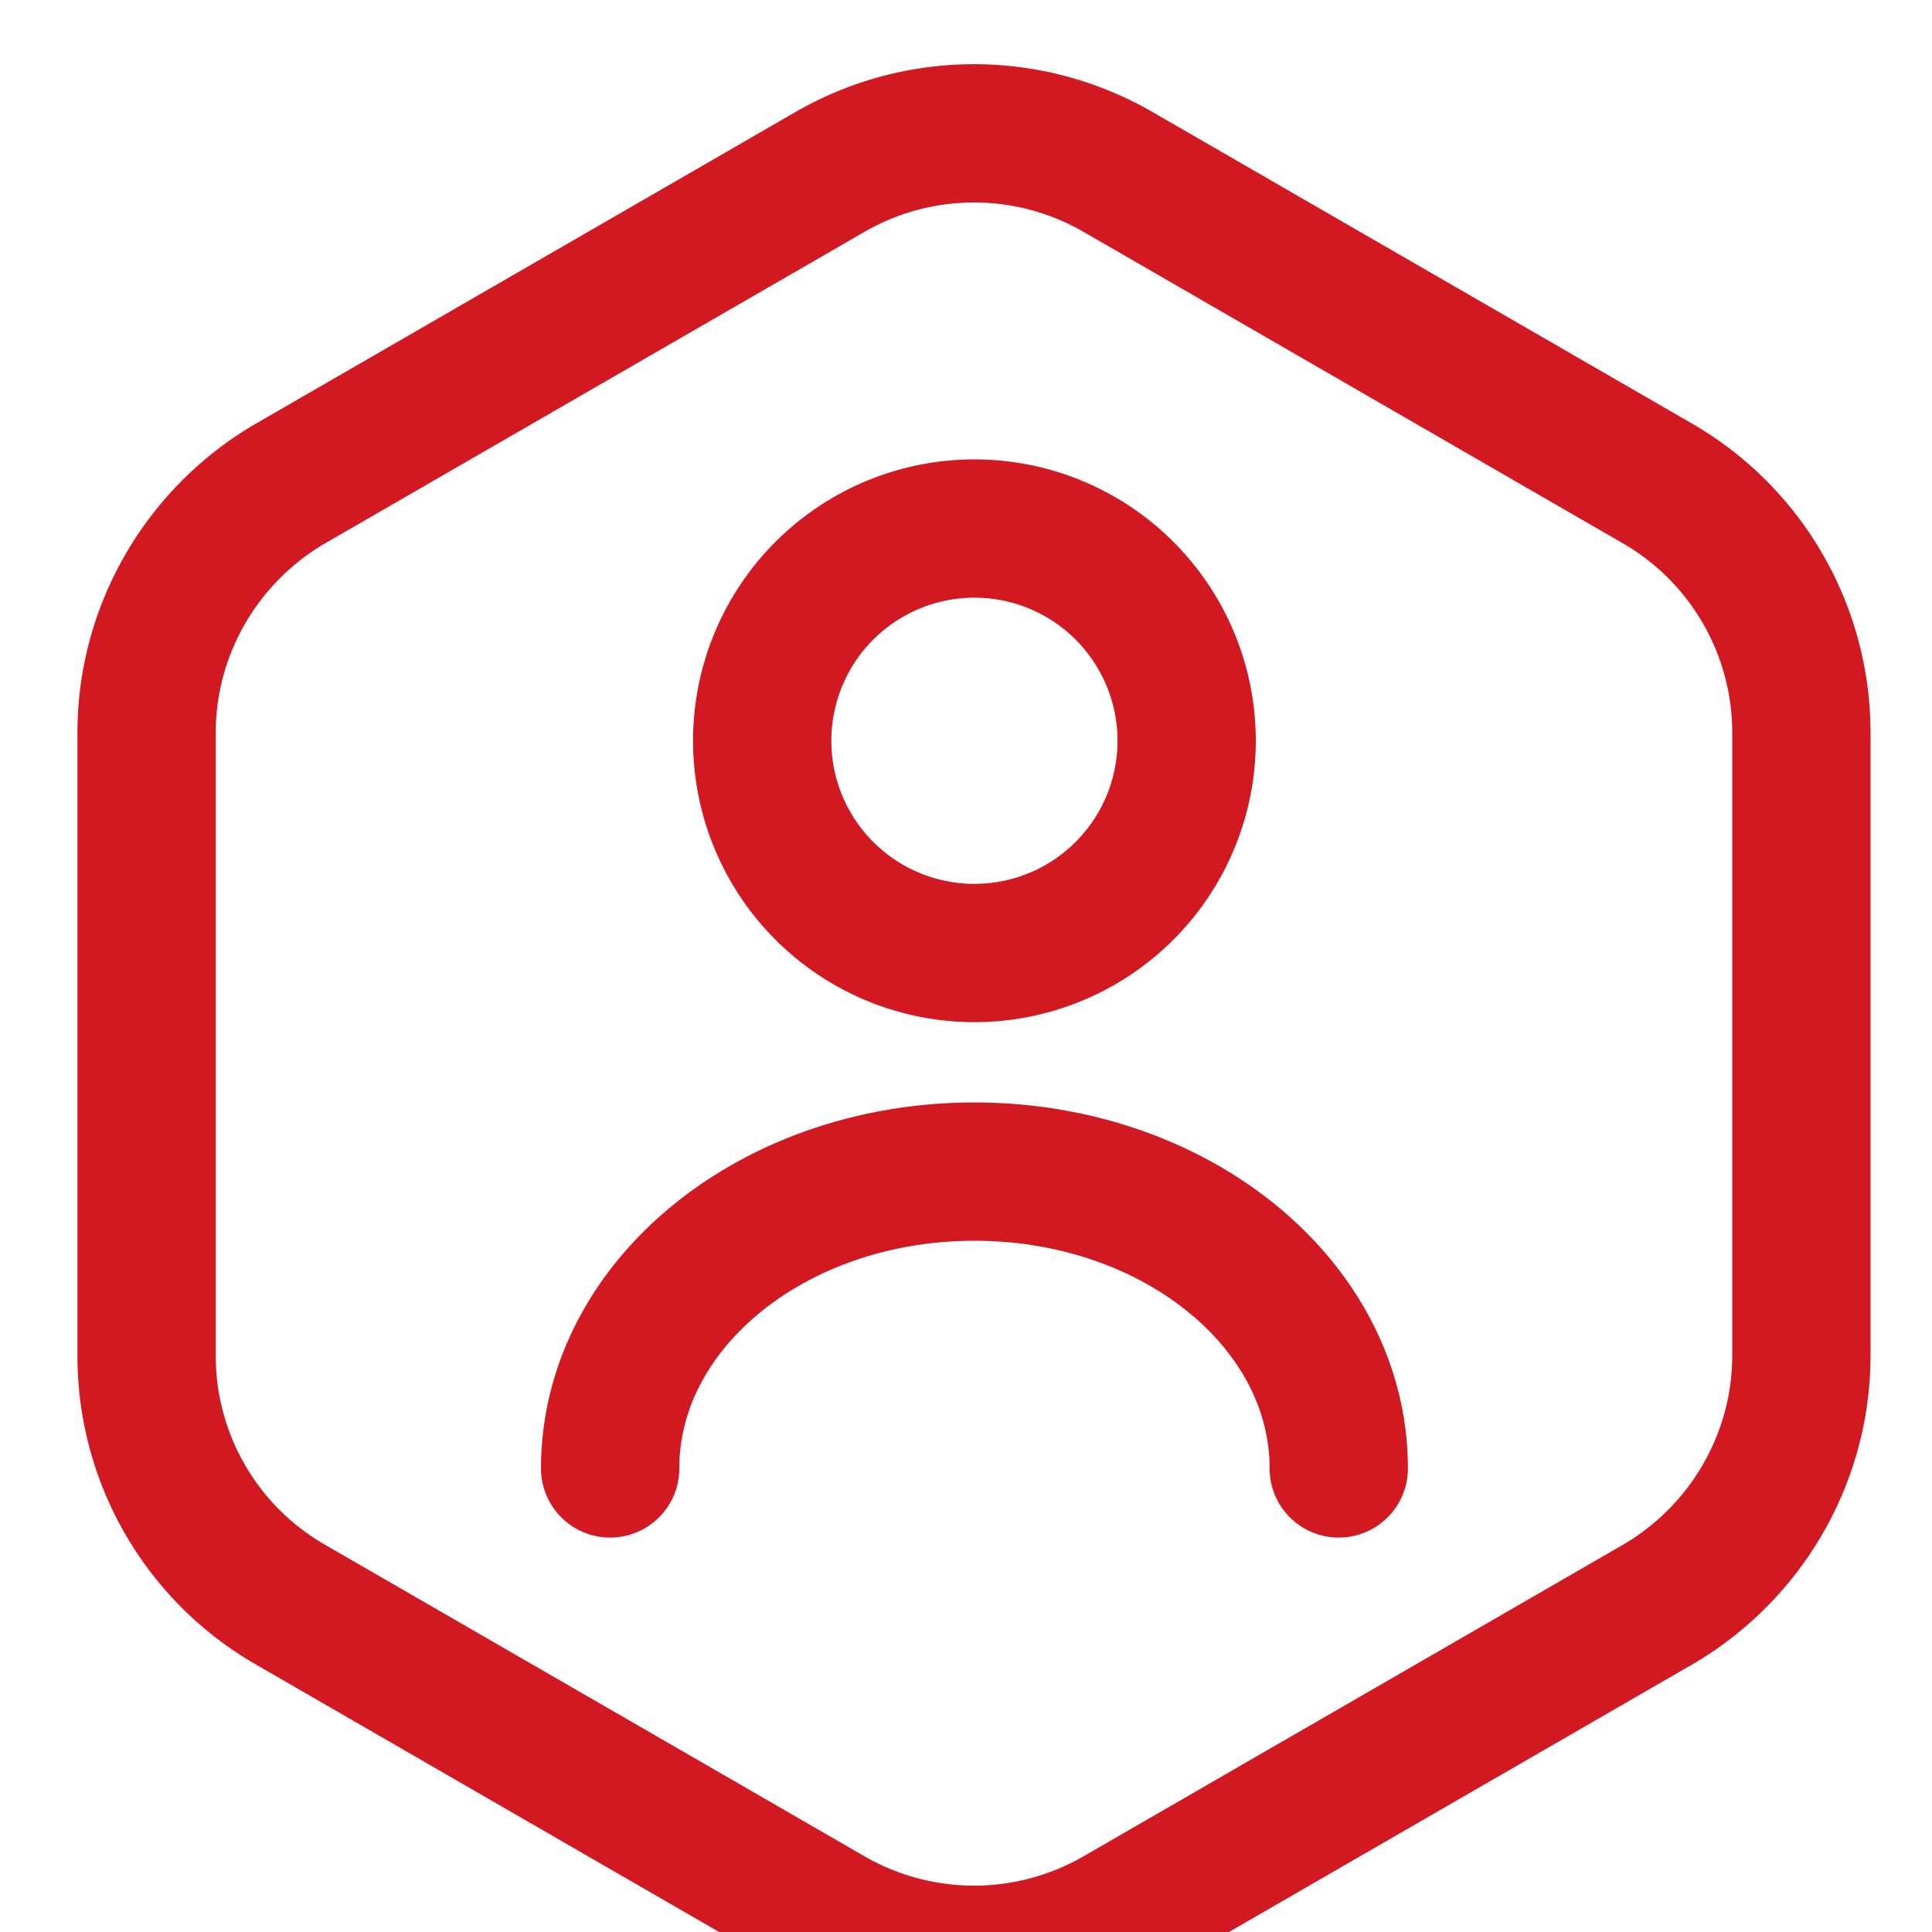 <svg width="33" height="33" viewBox="0 0 33 33" xmlns="http://www.w3.org/2000/svg">
    <g stroke="#D21921" stroke-width="2.362" stroke-linecap="round" stroke-linejoin="round" stroke-dasharray="0,0" fill="none" fill-rule="evenodd">
        <path d="M30.769 23.153c0 1.743-.933 3.36-2.442 4.247l-9.24 5.336a4.92 4.92 0 0 1-4.9 0L4.947 27.4a4.9 4.9 0 0 1-2.443-4.247v-10.64c0-1.742.934-3.36 2.443-4.246l9.24-5.336a4.92 4.92 0 0 1 4.9 0l9.24 5.336a4.918 4.918 0 0 1 2.442 4.246v10.64z"/>
        <path d="M16.644 16.278a3.624 3.624 0 1 1 0-7.25 3.624 3.624 0 0 1 0 7.25zM22.867 25.082c0-2.8-2.785-5.07-6.223-5.07-3.437 0-6.222 2.27-6.222 5.07"/>
    </g>
</svg>
